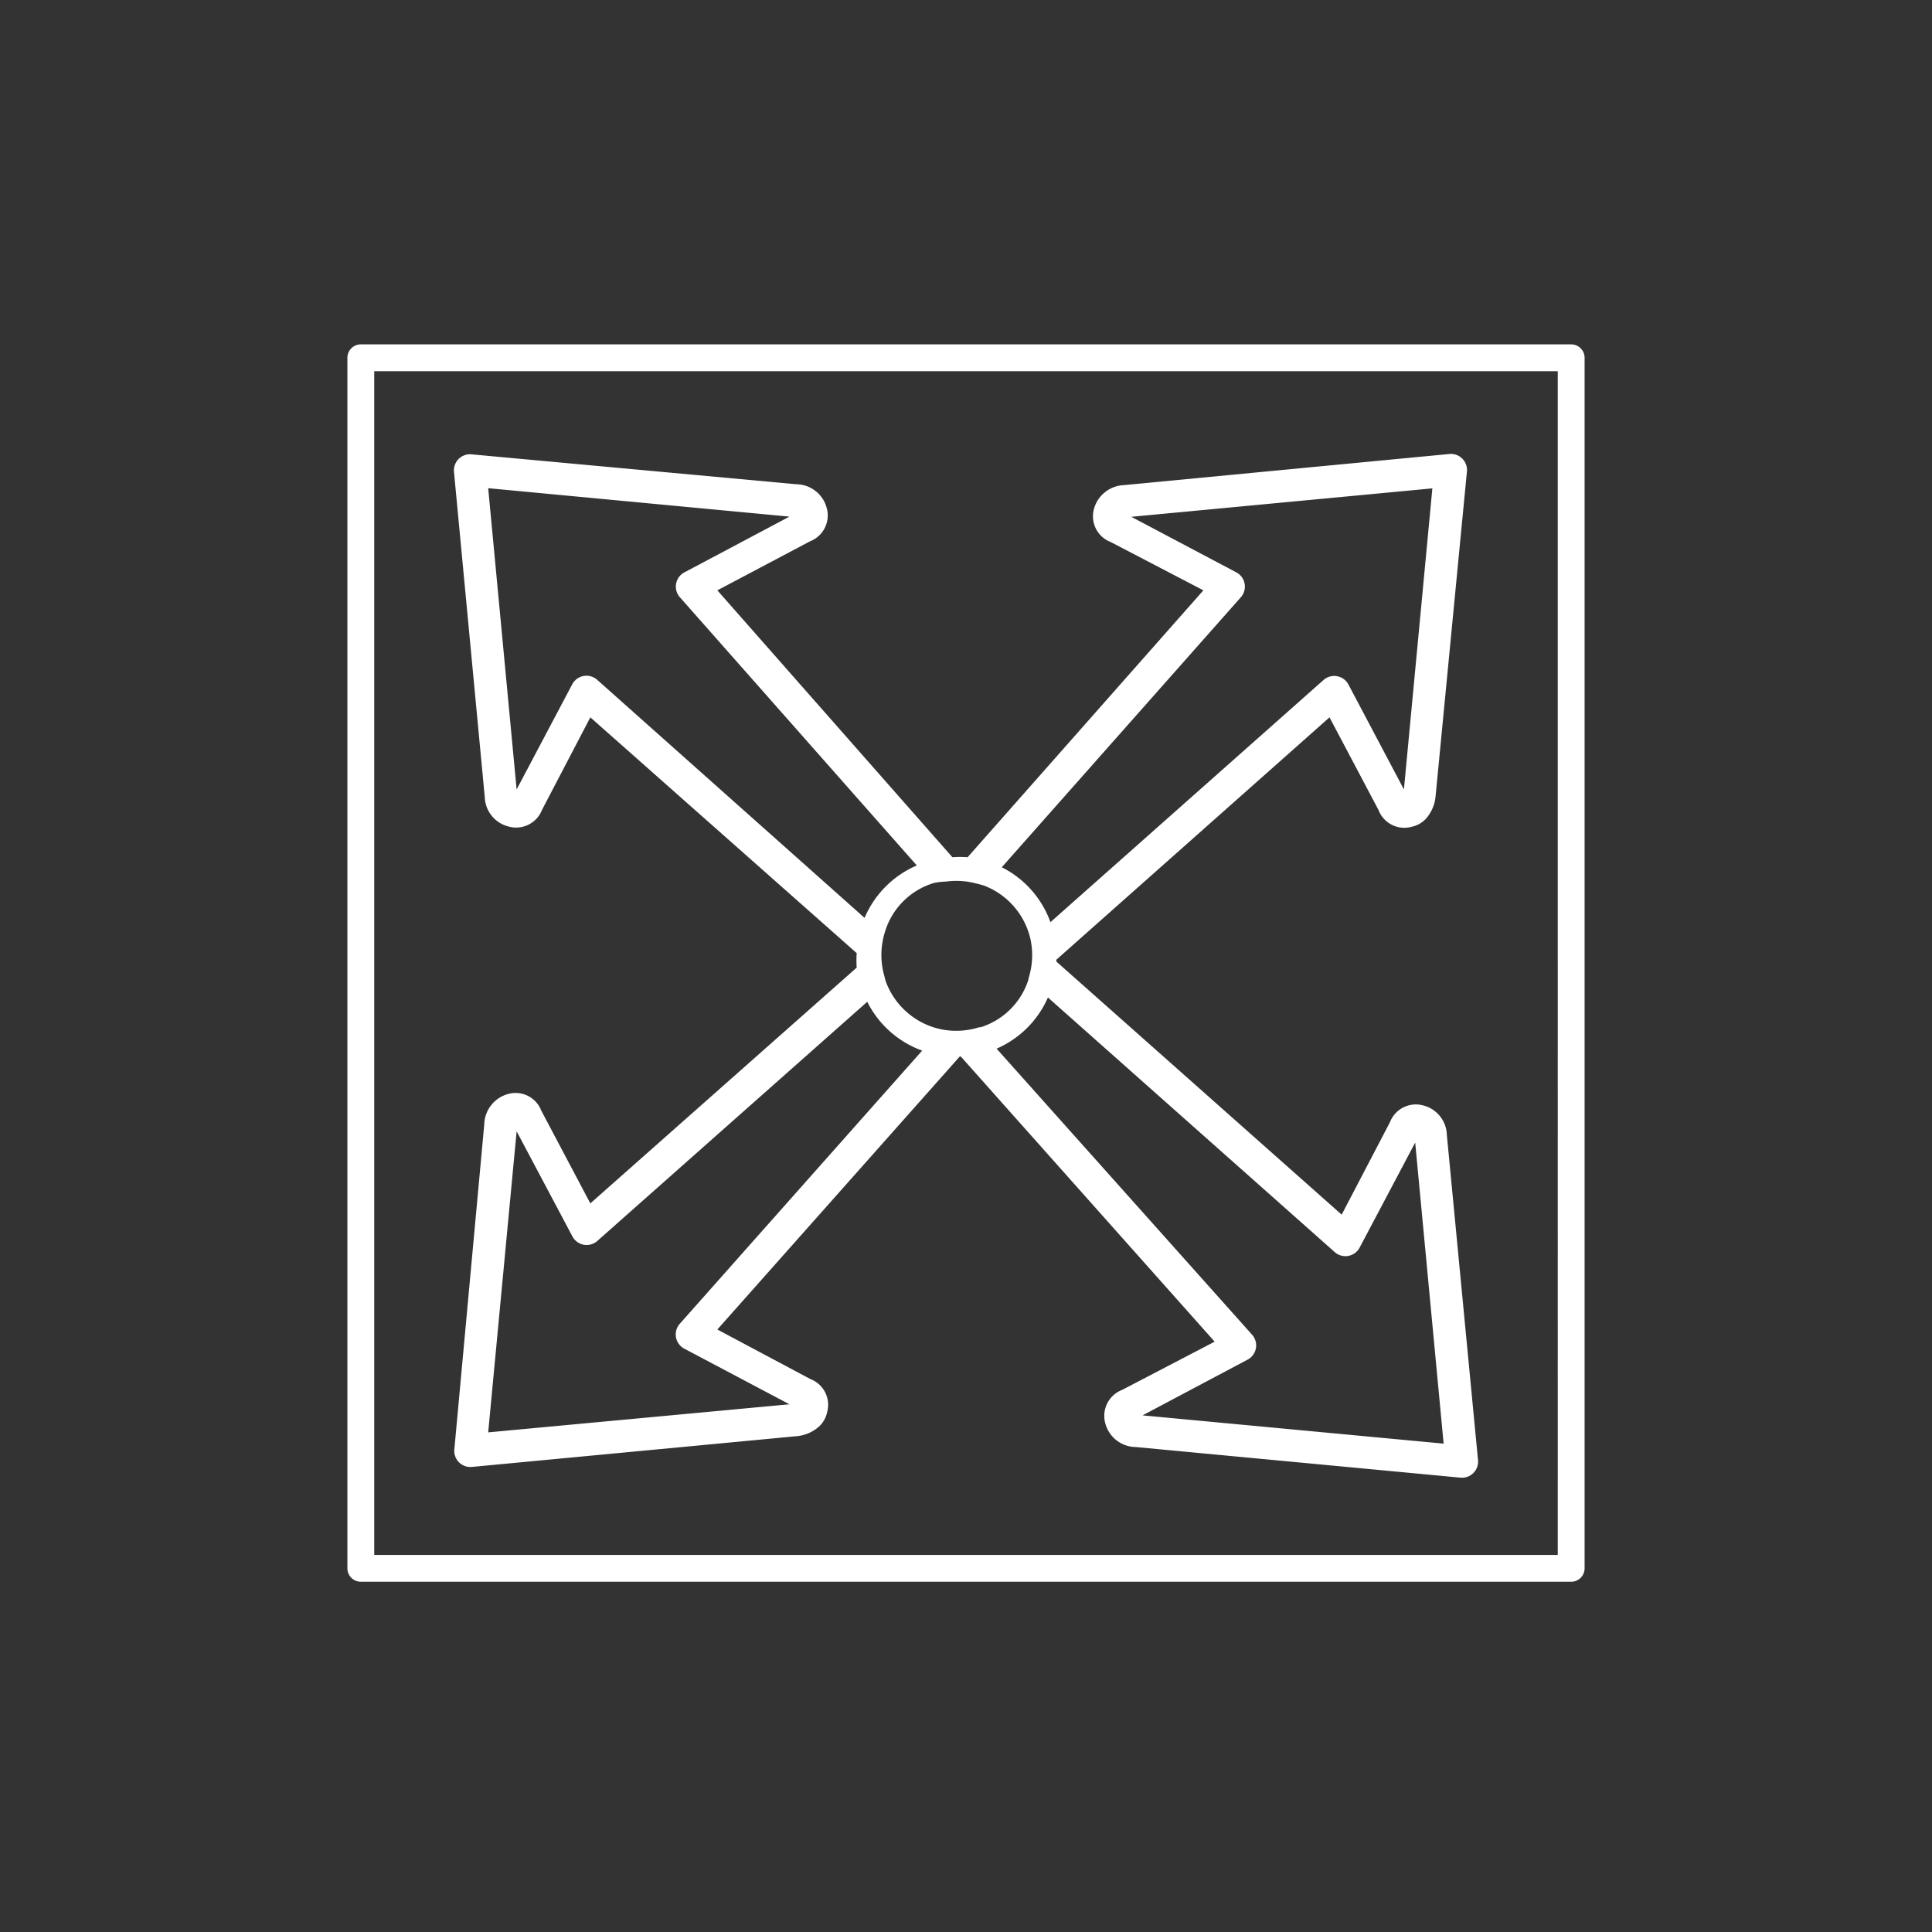 <svg id="ICON" xmlns="http://www.w3.org/2000/svg" viewBox="0 0 108 108"><rect x="0" y="0" width="108" height="108" fill="#333333" stroke="none"/><defs><style>.cls-1{fill:#fff;}</style></defs><title>Icon_RH_arrows_scalable-box_RGB_White</title><path class="cls-1" d="M87.83 19.25H20.17a.75.75 0 0 0-.75.75v67.67a.75.75 0 0 0 .75.75h67.66a.75.75 0 0 0 .75-.75V20a.75.75 0 0 0-.75-.75zm-.75 67.67H20.92V20.75h66.16zM28.46 46.21a1.55 1.55 0 0 0 1.84-.94L33 40.1l14.89 13.18a5.6 5.6 0 0 0 0 .81L33 67.27l-2.74-5.18a1.54 1.54 0 0 0-1.84-.94 1.81 1.81 0 0 0-1.35 1.71L25.4 81a.9.9 0 0 0 1 1l18.17-1.72a2.14 2.14 0 0 0 1.25-.57 1.52 1.52 0 0 0 .42-.78 1.54 1.54 0 0 0-.94-1.84l-5.2-2.77 13.55-15.26h.06L67.9 75l-5.18 2.7a1.55 1.55 0 0 0-.94 1.84 1.78 1.78 0 0 0 1.71 1.35l18.13 1.71a.9.9 0 0 0 1-1l-1.74-18.15a1.75 1.75 0 0 0-1.34-1.66 1.55 1.55 0 0 0-1.84.94L75 67.9 59.05 53.75v-.1L74.32 40.1l2.74 5.18a1.54 1.54 0 0 0 1.84.94 1.52 1.52 0 0 0 .78-.42 2.18 2.18 0 0 0 .57-1.29L82 26.38a.9.9 0 0 0-1-1l-18.19 1.74a1.81 1.81 0 0 0-1.66 1.34 1.54 1.54 0 0 0 .94 1.84l5.18 2.7-13.18 14.92a5.7 5.7 0 0 0-.85 0L40.1 33l5.18-2.74a1.55 1.55 0 0 0 .94-1.84 1.78 1.78 0 0 0-1.71-1.35L26.38 25.4a.9.9 0 0 0-1 1l1.72 18.17a1.75 1.75 0 0 0 1.36 1.64zM38 74a.9.9 0 0 0 .25 1.39l5.88 3.11-16.84 1.57 1.59-16.83L32 69.12a.9.9 0 0 0 1.39.25L48.48 56a5.53 5.53 0 0 0 3.07 2.73zm36.62-4a.9.9 0 0 0 1.38-.25l3.11-5.88L80.7 80.7l-16.83-1.58L69.75 76a.9.9 0 0 0 .25-1.38l-14.29-16a5.53 5.53 0 0 0 2.87-2.86zm-5.25-36.62a.9.9 0 0 0-.25-1.38l-5.88-3.11 16.83-1.59-1.59 16.83-3.11-5.88A.9.9 0 0 0 74 38L58.72 51.55A5.53 5.53 0 0 0 56 48.48zm-16.48 15.9a4.27 4.27 0 0 1 1.69.11 4.15 4.15 0 0 1 .49.14 4.2 4.2 0 0 1 2.54 3 4.27 4.27 0 0 1-.12 2.18v.05a4.09 4.09 0 0 1-2.66 2.66h-.08a4.27 4.27 0 0 1-2.18.11 4.2 4.2 0 0 1-2.07-1.13 4.25 4.25 0 0 1-.94-1.42c-.06-.14-.09-.29-.13-.44a4.25 4.25 0 0 1-.12-1.74 4.3 4.3 0 0 1 .14-.64 4.08 4.08 0 0 1 2.79-2.81 4.14 4.14 0 0 1 .65-.07zm-8.76-20.4L38.25 32a.9.9 0 0 0-.25 1.38l13.25 15a5.54 5.54 0 0 0-2.92 2.93L33.38 38a.9.9 0 0 0-1.39.25l-3.11 5.88-1.59-16.84z"/></svg>
